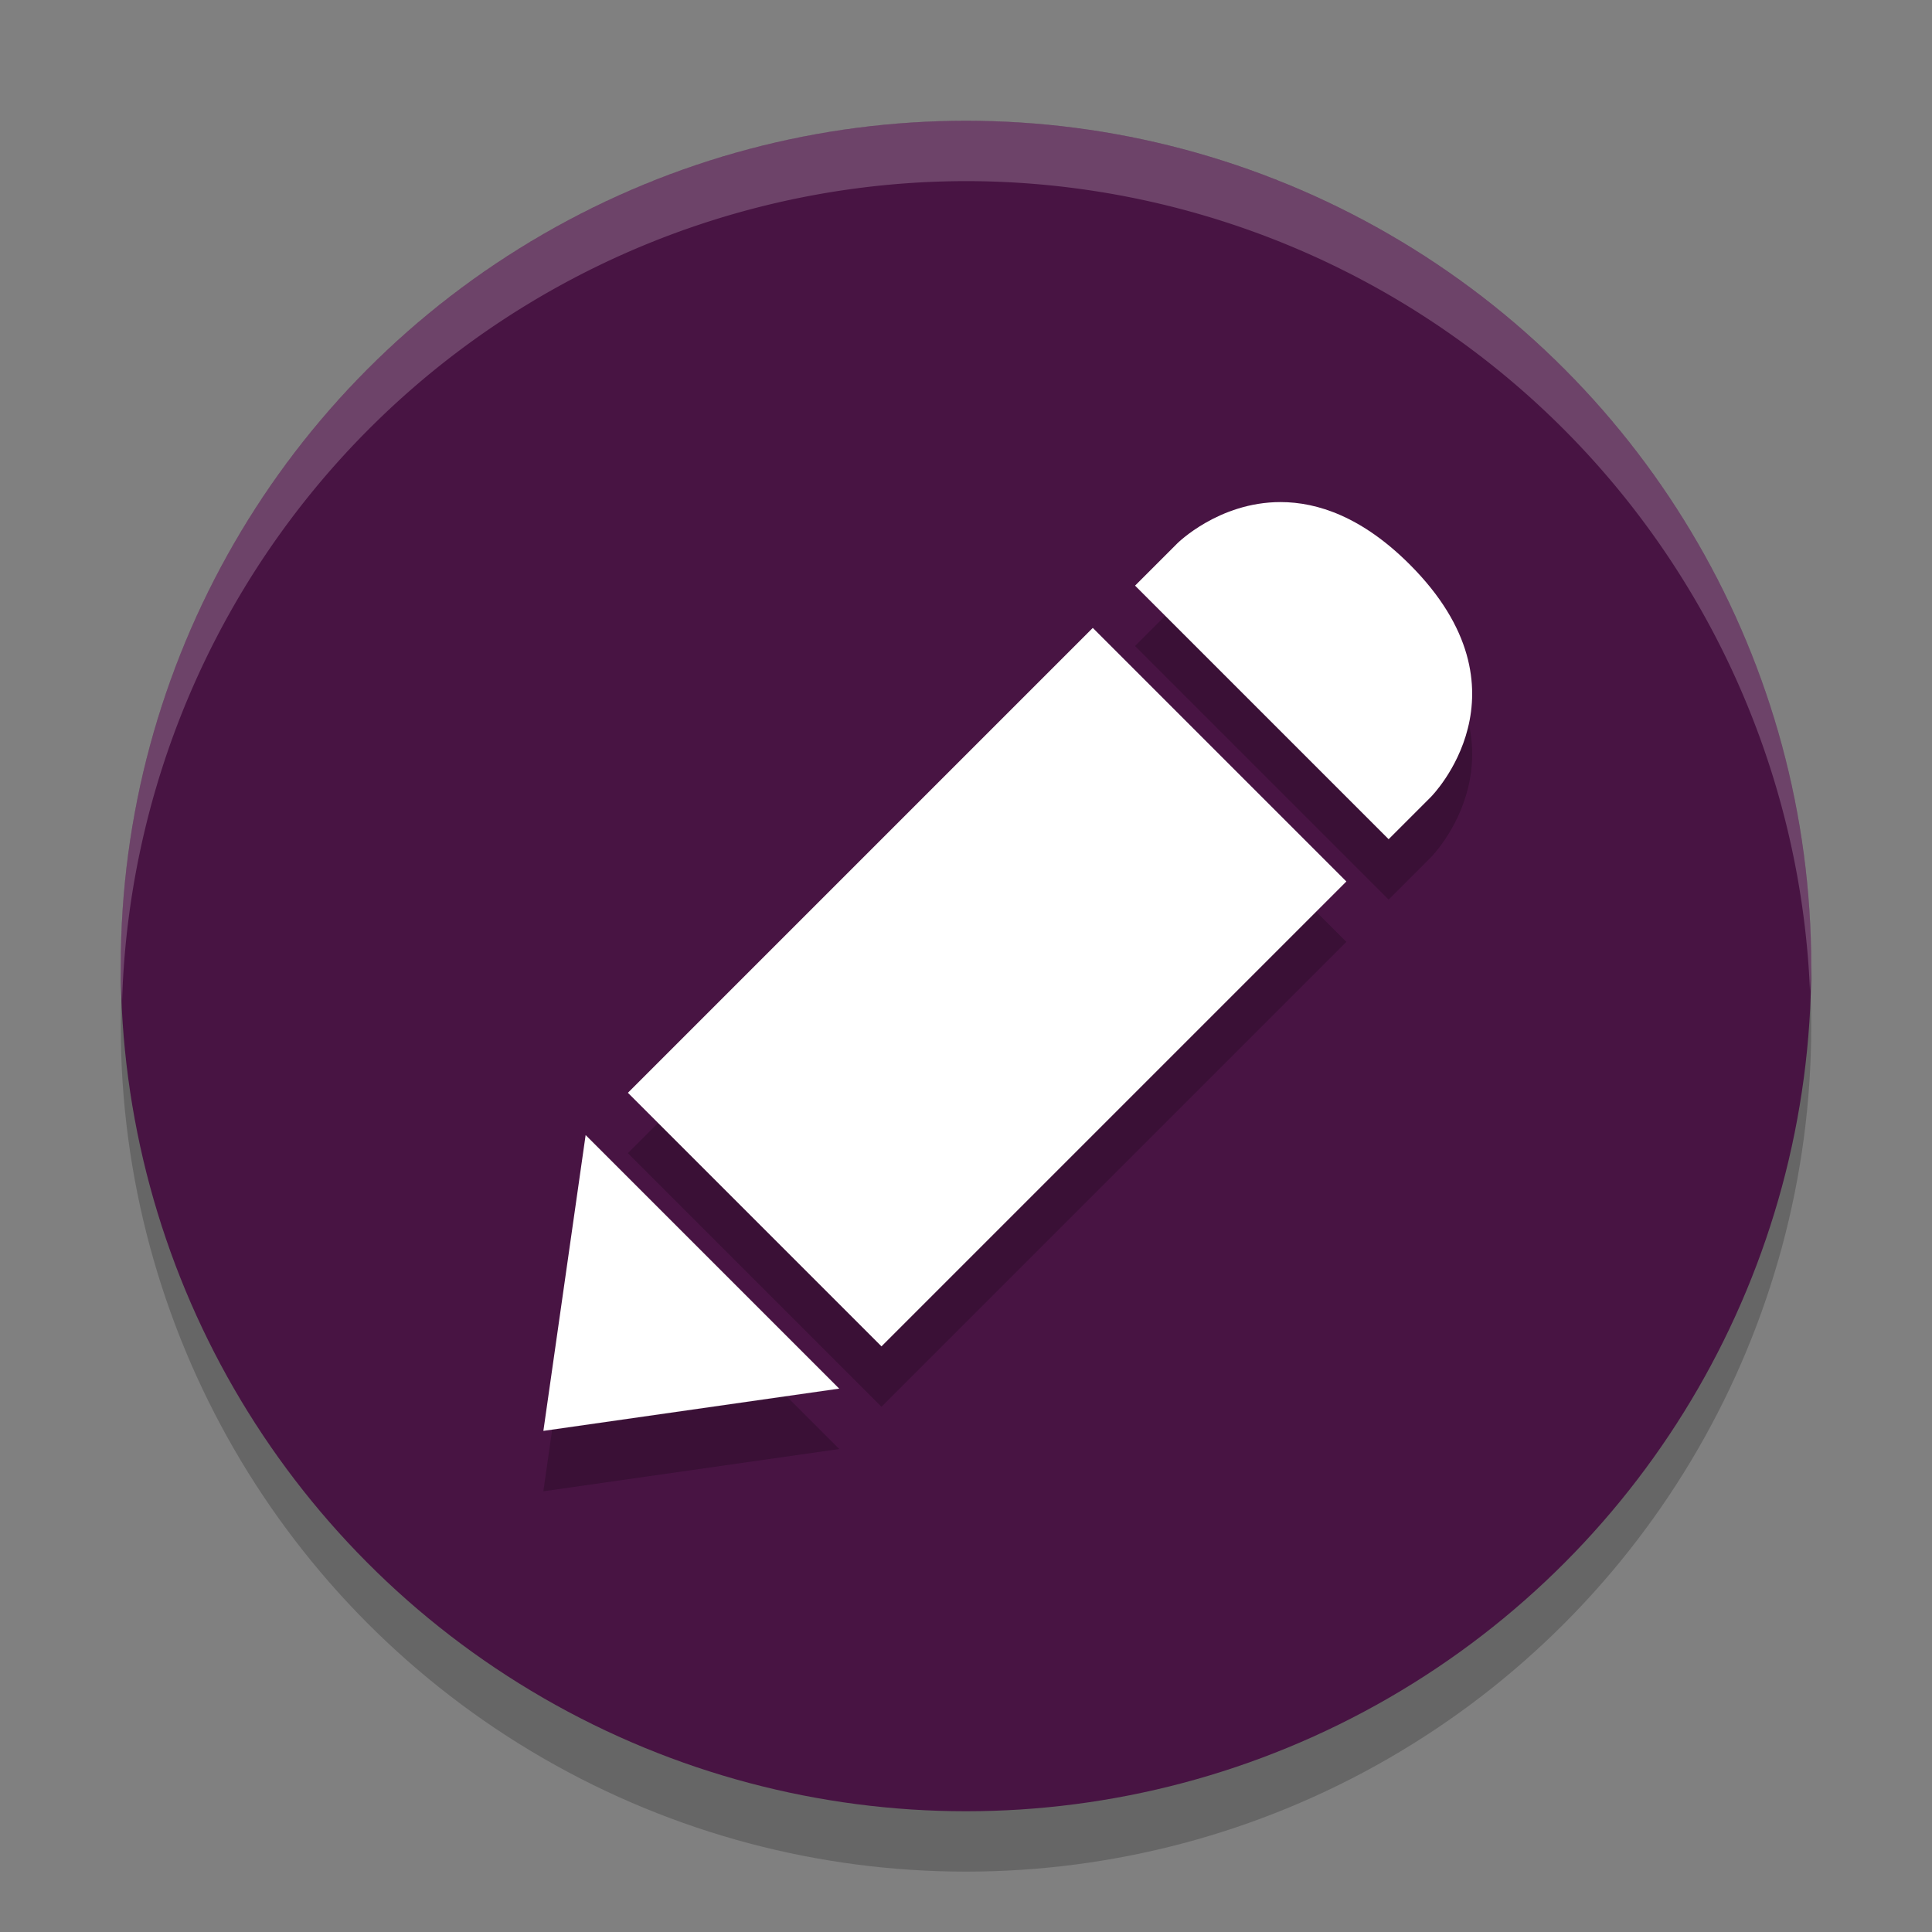 <svg xmlns="http://www.w3.org/2000/svg" width="32" height="32" version="1.1">
 <rect width="100%" height="100%" fill="#808080" stroke="none"/>
 <circle style="opacity:0.2" cx="16" cy="17" r="14"/>
 <circle style="fill:#481443" cx="16" cy="16" r="14"/>
 <path style="opacity:0.2;fill:#ffffff" d="M 16,2 A 14,14 0 0 0 2,16 14,14 0 0 0 2.022,16.586 14,14 0 0 1 16,3 14,14 0 0 1 29.979,16.414 14,14 0 0 0 30,16 14,14 0 0 0 16,2 Z"/>
 <path style="opacity:0.2" d="m 21.209,9.316 c -1.025,0 -1.709,0.684 -1.709,0.684 l -0.7,0.7 4.2,4.2 0.7,-0.7 c 0,0 1.75,-1.75 -0.35,-3.85 -0.787,-0.787 -1.526,-1.034 -2.141,-1.034 z M 18.1,11.4 l -7.7,7.7 4.2,4.2 7.7,-7.7 z m -8.4,8.4 -0.7,4.9 4.9,-0.7 z"/>
 <path style="fill:#ffffff" d="m 21.209,8.316 c -1.025,0 -1.709,0.684 -1.709,0.684 l -0.7,0.7 4.2,4.2 0.7,-0.7 c 0,0 1.75,-1.75 -0.35,-3.85 -0.787,-0.787 -1.526,-1.034 -2.141,-1.034 z m -3.109,2.084 -7.7,7.7 4.2,4.2 7.7,-7.7 z m -8.4,8.4 -0.7,4.9 4.9,-0.7 z"/>
</svg>
